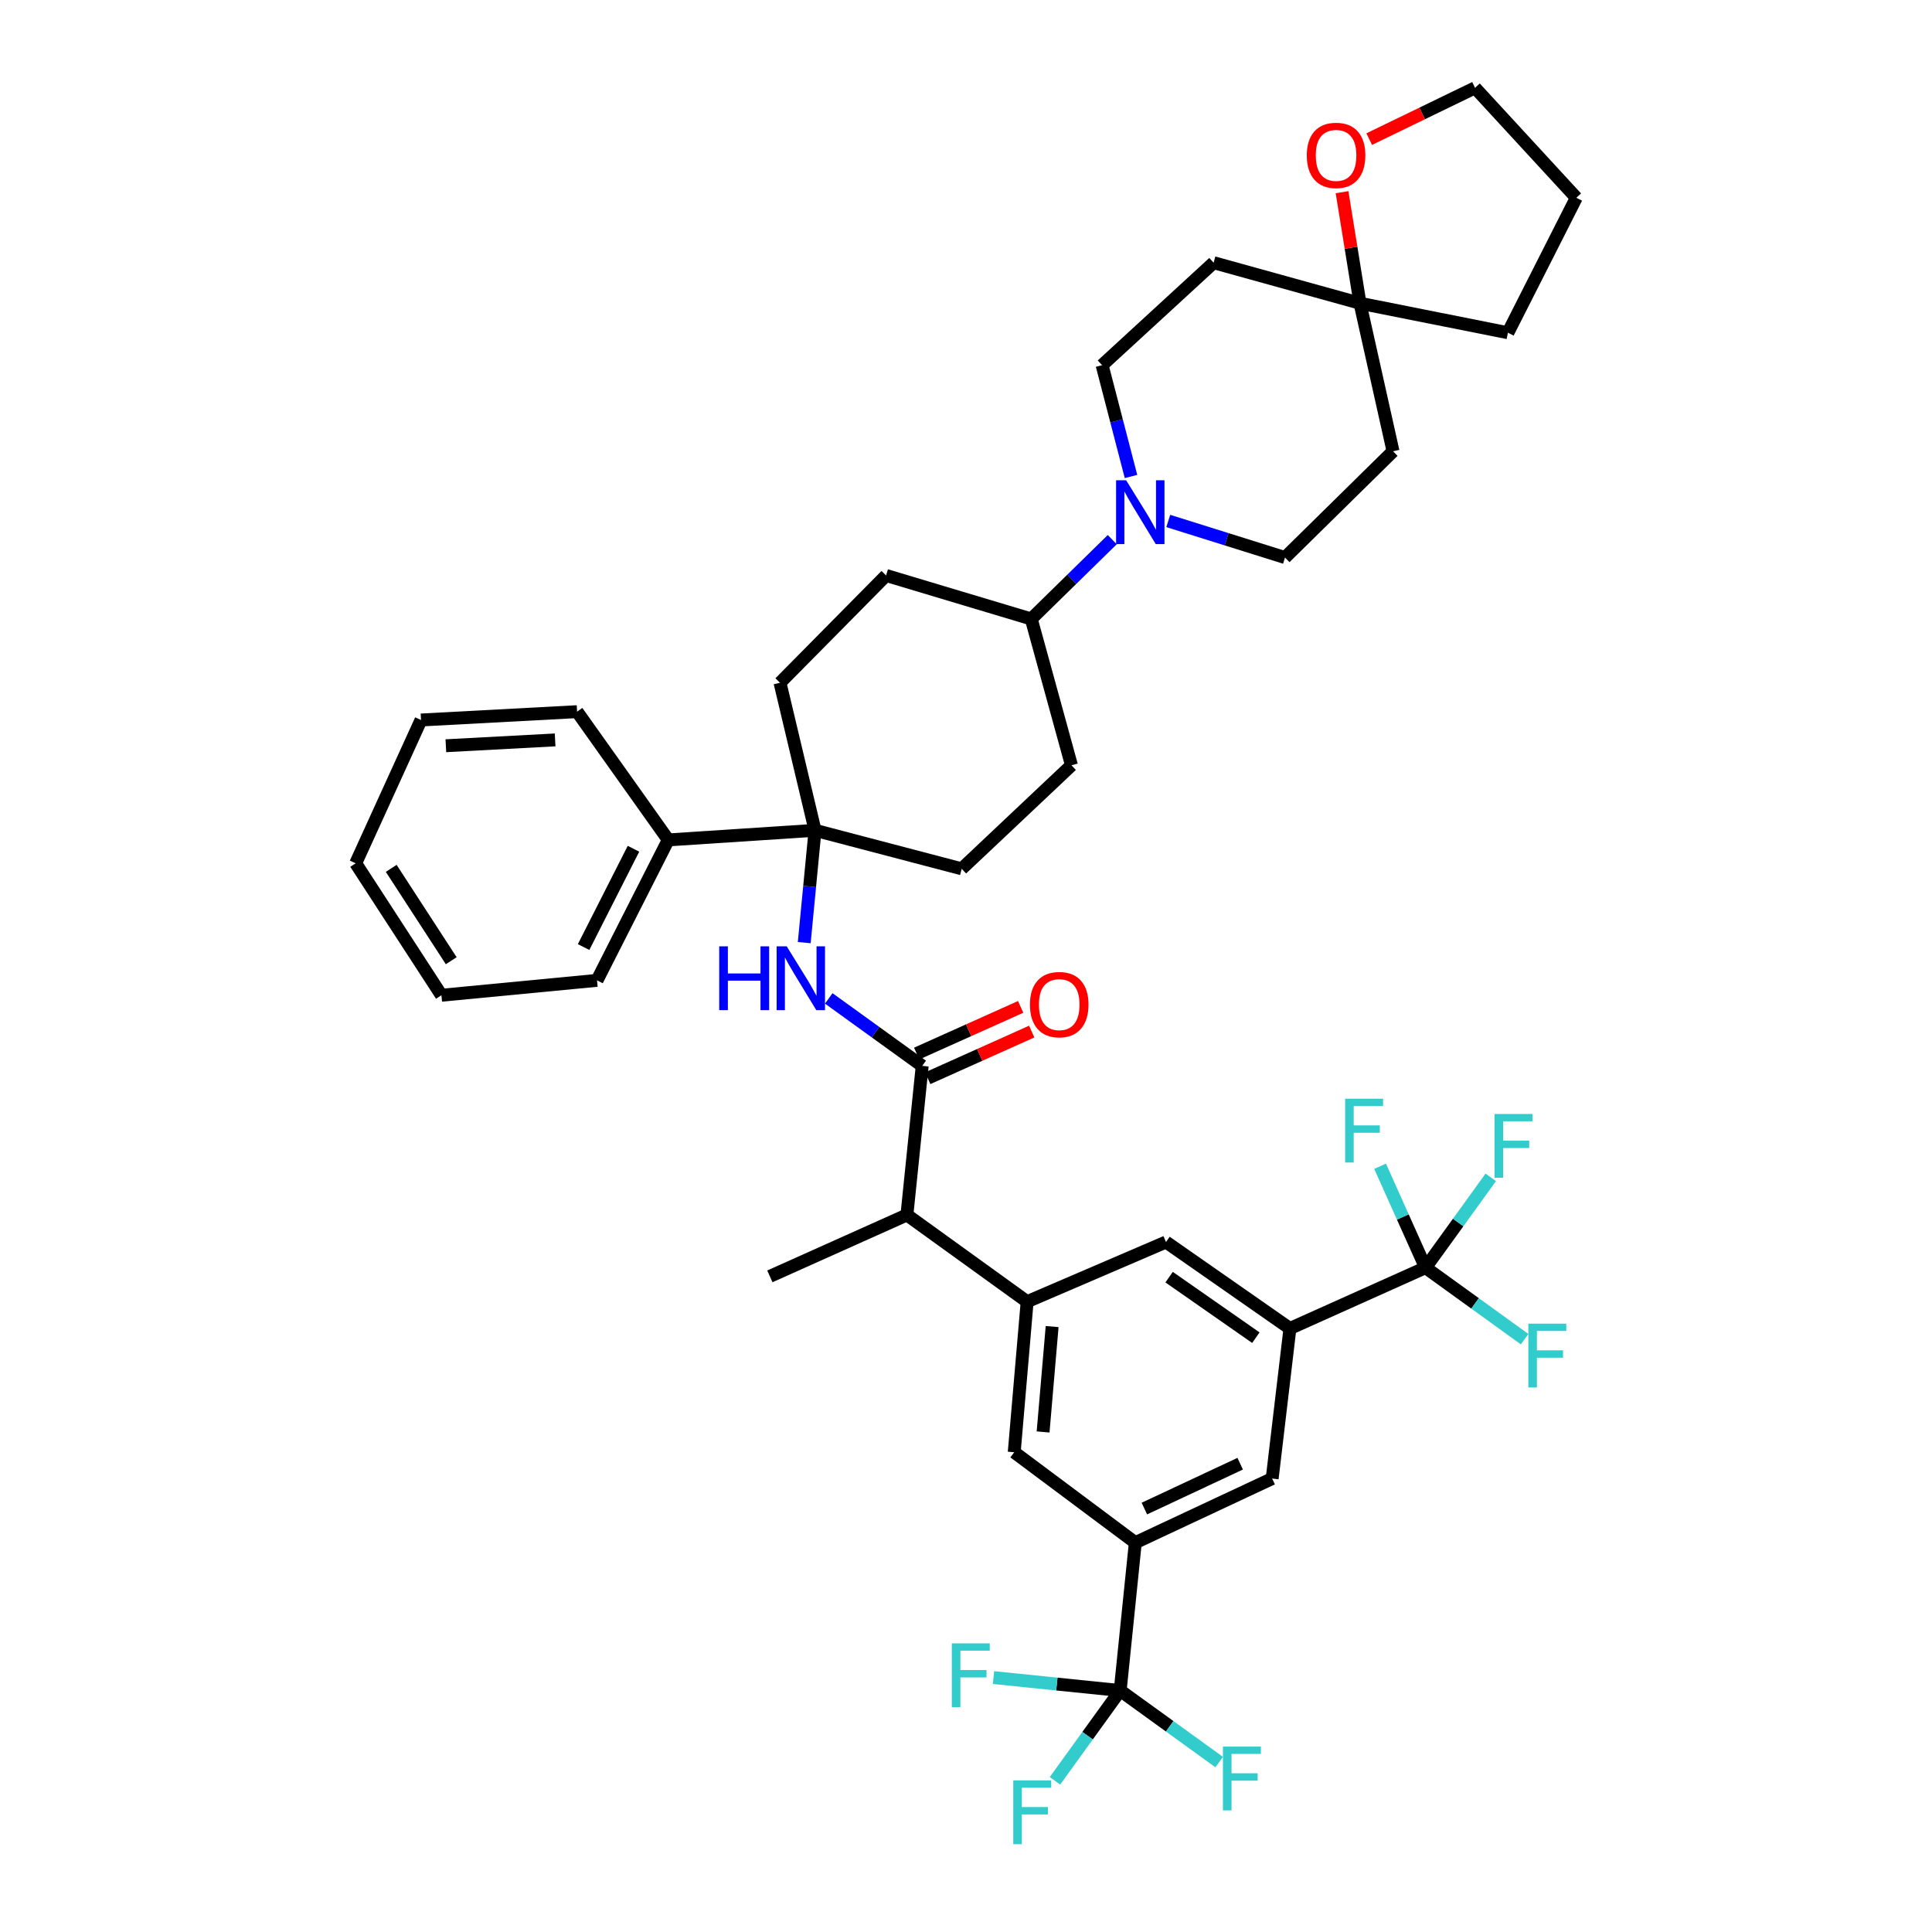 <?xml version='1.0' encoding='iso-8859-1'?>
<svg version='1.1' baseProfile='full'
              xmlns='http://www.w3.org/2000/svg'
                      xmlns:rdkit='http://www.rdkit.org/xml'
                      xmlns:xlink='http://www.w3.org/1999/xlink'
                  xml:space='preserve'
width='300px' height='300px' viewBox='0 0 300 300'>
<!-- END OF HEADER -->
<rect style='opacity:1.0;fill:#FFFFFF;stroke:none' width='300' height='300' x='0' y='0'> </rect>
<path class='bond-0' d='M 119.544,198.194 L 140.825,188.653' style='fill:none;fill-rule:evenodd;stroke:#000000;stroke-width:2.0px;stroke-linecap:butt;stroke-linejoin:miter;stroke-opacity:1' />
<path class='bond-1' d='M 140.825,188.653 L 143.2,165.51' style='fill:none;fill-rule:evenodd;stroke:#000000;stroke-width:2.0px;stroke-linecap:butt;stroke-linejoin:miter;stroke-opacity:1' />
<path class='bond-26' d='M 140.825,188.653 L 159.494,202.124' style='fill:none;fill-rule:evenodd;stroke:#000000;stroke-width:2.0px;stroke-linecap:butt;stroke-linejoin:miter;stroke-opacity:1' />
<path class='bond-2' d='M 144.059,167.425 L 152.132,163.803' style='fill:none;fill-rule:evenodd;stroke:#000000;stroke-width:2.0px;stroke-linecap:butt;stroke-linejoin:miter;stroke-opacity:1' />
<path class='bond-2' d='M 152.132,163.803 L 160.205,160.181' style='fill:none;fill-rule:evenodd;stroke:#FF0000;stroke-width:2.0px;stroke-linecap:butt;stroke-linejoin:miter;stroke-opacity:1' />
<path class='bond-2' d='M 142.341,163.596 L 150.414,159.973' style='fill:none;fill-rule:evenodd;stroke:#000000;stroke-width:2.0px;stroke-linecap:butt;stroke-linejoin:miter;stroke-opacity:1' />
<path class='bond-2' d='M 150.414,159.973 L 158.487,156.351' style='fill:none;fill-rule:evenodd;stroke:#FF0000;stroke-width:2.0px;stroke-linecap:butt;stroke-linejoin:miter;stroke-opacity:1' />
<path class='bond-3' d='M 143.2,165.51 L 135.944,160.271' style='fill:none;fill-rule:evenodd;stroke:#000000;stroke-width:2.0px;stroke-linecap:butt;stroke-linejoin:miter;stroke-opacity:1' />
<path class='bond-3' d='M 135.944,160.271 L 128.688,155.032' style='fill:none;fill-rule:evenodd;stroke:#0000FF;stroke-width:2.0px;stroke-linecap:butt;stroke-linejoin:miter;stroke-opacity:1' />
<path class='bond-4' d='M 124.882,146.37 L 125.72,137.65' style='fill:none;fill-rule:evenodd;stroke:#0000FF;stroke-width:2.0px;stroke-linecap:butt;stroke-linejoin:miter;stroke-opacity:1' />
<path class='bond-4' d='M 125.72,137.65 L 126.558,128.93' style='fill:none;fill-rule:evenodd;stroke:#000000;stroke-width:2.0px;stroke-linecap:butt;stroke-linejoin:miter;stroke-opacity:1' />
<path class='bond-5' d='M 126.558,128.93 L 103.768,130.421' style='fill:none;fill-rule:evenodd;stroke:#000000;stroke-width:2.0px;stroke-linecap:butt;stroke-linejoin:miter;stroke-opacity:1' />
<path class='bond-11' d='M 126.558,128.93 L 121.118,106.022' style='fill:none;fill-rule:evenodd;stroke:#000000;stroke-width:2.0px;stroke-linecap:butt;stroke-linejoin:miter;stroke-opacity:1' />
<path class='bond-40' d='M 126.558,128.93 L 149.334,134.91' style='fill:none;fill-rule:evenodd;stroke:#000000;stroke-width:2.0px;stroke-linecap:butt;stroke-linejoin:miter;stroke-opacity:1' />
<path class='bond-6' d='M 103.768,130.421 L 92.705,152.229' style='fill:none;fill-rule:evenodd;stroke:#000000;stroke-width:2.0px;stroke-linecap:butt;stroke-linejoin:miter;stroke-opacity:1' />
<path class='bond-6' d='M 98.366,131.794 L 90.621,147.059' style='fill:none;fill-rule:evenodd;stroke:#000000;stroke-width:2.0px;stroke-linecap:butt;stroke-linejoin:miter;stroke-opacity:1' />
<path class='bond-42' d='M 103.768,130.421 L 89.611,110.506' style='fill:none;fill-rule:evenodd;stroke:#000000;stroke-width:2.0px;stroke-linecap:butt;stroke-linejoin:miter;stroke-opacity:1' />
<path class='bond-7' d='M 92.705,152.229 L 68.545,154.542' style='fill:none;fill-rule:evenodd;stroke:#000000;stroke-width:2.0px;stroke-linecap:butt;stroke-linejoin:miter;stroke-opacity:1' />
<path class='bond-8' d='M 68.545,154.542 L 55.232,134.053' style='fill:none;fill-rule:evenodd;stroke:#000000;stroke-width:2.0px;stroke-linecap:butt;stroke-linejoin:miter;stroke-opacity:1' />
<path class='bond-8' d='M 70.067,149.181 L 60.748,134.839' style='fill:none;fill-rule:evenodd;stroke:#000000;stroke-width:2.0px;stroke-linecap:butt;stroke-linejoin:miter;stroke-opacity:1' />
<path class='bond-9' d='M 55.232,134.053 L 65.375,111.801' style='fill:none;fill-rule:evenodd;stroke:#000000;stroke-width:2.0px;stroke-linecap:butt;stroke-linejoin:miter;stroke-opacity:1' />
<path class='bond-10' d='M 65.375,111.801 L 89.611,110.506' style='fill:none;fill-rule:evenodd;stroke:#000000;stroke-width:2.0px;stroke-linecap:butt;stroke-linejoin:miter;stroke-opacity:1' />
<path class='bond-10' d='M 69.234,115.798 L 86.199,114.892' style='fill:none;fill-rule:evenodd;stroke:#000000;stroke-width:2.0px;stroke-linecap:butt;stroke-linejoin:miter;stroke-opacity:1' />
<path class='bond-12' d='M 121.118,106.022 L 137.592,89.358' style='fill:none;fill-rule:evenodd;stroke:#000000;stroke-width:2.0px;stroke-linecap:butt;stroke-linejoin:miter;stroke-opacity:1' />
<path class='bond-13' d='M 137.592,89.358 L 160.135,96.114' style='fill:none;fill-rule:evenodd;stroke:#000000;stroke-width:2.0px;stroke-linecap:butt;stroke-linejoin:miter;stroke-opacity:1' />
<path class='bond-14' d='M 160.135,96.114 L 166.424,89.953' style='fill:none;fill-rule:evenodd;stroke:#000000;stroke-width:2.0px;stroke-linecap:butt;stroke-linejoin:miter;stroke-opacity:1' />
<path class='bond-14' d='M 166.424,89.953 L 172.713,83.793' style='fill:none;fill-rule:evenodd;stroke:#0000FF;stroke-width:2.0px;stroke-linecap:butt;stroke-linejoin:miter;stroke-opacity:1' />
<path class='bond-24' d='M 160.135,96.114 L 166.376,118.832' style='fill:none;fill-rule:evenodd;stroke:#000000;stroke-width:2.0px;stroke-linecap:butt;stroke-linejoin:miter;stroke-opacity:1' />
<path class='bond-15' d='M 175.622,73.99 L 173.377,65.349' style='fill:none;fill-rule:evenodd;stroke:#0000FF;stroke-width:2.0px;stroke-linecap:butt;stroke-linejoin:miter;stroke-opacity:1' />
<path class='bond-15' d='M 173.377,65.349 L 171.133,56.708' style='fill:none;fill-rule:evenodd;stroke:#000000;stroke-width:2.0px;stroke-linecap:butt;stroke-linejoin:miter;stroke-opacity:1' />
<path class='bond-43' d='M 181.407,80.895 L 190.471,83.737' style='fill:none;fill-rule:evenodd;stroke:#0000FF;stroke-width:2.0px;stroke-linecap:butt;stroke-linejoin:miter;stroke-opacity:1' />
<path class='bond-43' d='M 190.471,83.737 L 199.535,86.578' style='fill:none;fill-rule:evenodd;stroke:#000000;stroke-width:2.0px;stroke-linecap:butt;stroke-linejoin:miter;stroke-opacity:1' />
<path class='bond-16' d='M 171.133,56.708 L 188.451,40.791' style='fill:none;fill-rule:evenodd;stroke:#000000;stroke-width:2.0px;stroke-linecap:butt;stroke-linejoin:miter;stroke-opacity:1' />
<path class='bond-17' d='M 188.451,40.791 L 211.181,47.09' style='fill:none;fill-rule:evenodd;stroke:#000000;stroke-width:2.0px;stroke-linecap:butt;stroke-linejoin:miter;stroke-opacity:1' />
<path class='bond-18' d='M 211.181,47.09 L 234.147,51.665' style='fill:none;fill-rule:evenodd;stroke:#000000;stroke-width:2.0px;stroke-linecap:butt;stroke-linejoin:miter;stroke-opacity:1' />
<path class='bond-22' d='M 211.181,47.09 L 216.31,70.073' style='fill:none;fill-rule:evenodd;stroke:#000000;stroke-width:2.0px;stroke-linecap:butt;stroke-linejoin:miter;stroke-opacity:1' />
<path class='bond-44' d='M 211.181,47.09 L 209.787,38.466' style='fill:none;fill-rule:evenodd;stroke:#000000;stroke-width:2.0px;stroke-linecap:butt;stroke-linejoin:miter;stroke-opacity:1' />
<path class='bond-44' d='M 209.787,38.466 L 208.393,29.842' style='fill:none;fill-rule:evenodd;stroke:#FF0000;stroke-width:2.0px;stroke-linecap:butt;stroke-linejoin:miter;stroke-opacity:1' />
<path class='bond-19' d='M 234.147,51.665 L 244.768,30.71' style='fill:none;fill-rule:evenodd;stroke:#000000;stroke-width:2.0px;stroke-linecap:butt;stroke-linejoin:miter;stroke-opacity:1' />
<path class='bond-20' d='M 244.768,30.71 L 229.042,13.636' style='fill:none;fill-rule:evenodd;stroke:#000000;stroke-width:2.0px;stroke-linecap:butt;stroke-linejoin:miter;stroke-opacity:1' />
<path class='bond-21' d='M 229.042,13.636 L 220.826,17.619' style='fill:none;fill-rule:evenodd;stroke:#000000;stroke-width:2.0px;stroke-linecap:butt;stroke-linejoin:miter;stroke-opacity:1' />
<path class='bond-21' d='M 220.826,17.619 L 212.611,21.602' style='fill:none;fill-rule:evenodd;stroke:#FF0000;stroke-width:2.0px;stroke-linecap:butt;stroke-linejoin:miter;stroke-opacity:1' />
<path class='bond-23' d='M 216.31,70.073 L 199.535,86.578' style='fill:none;fill-rule:evenodd;stroke:#000000;stroke-width:2.0px;stroke-linecap:butt;stroke-linejoin:miter;stroke-opacity:1' />
<path class='bond-25' d='M 166.376,118.832 L 149.334,134.91' style='fill:none;fill-rule:evenodd;stroke:#000000;stroke-width:2.0px;stroke-linecap:butt;stroke-linejoin:miter;stroke-opacity:1' />
<path class='bond-27' d='M 159.494,202.124 L 157.488,225.504' style='fill:none;fill-rule:evenodd;stroke:#000000;stroke-width:2.0px;stroke-linecap:butt;stroke-linejoin:miter;stroke-opacity:1' />
<path class='bond-27' d='M 163.375,205.989 L 161.971,222.355' style='fill:none;fill-rule:evenodd;stroke:#000000;stroke-width:2.0px;stroke-linecap:butt;stroke-linejoin:miter;stroke-opacity:1' />
<path class='bond-41' d='M 159.494,202.124 L 181.054,192.86' style='fill:none;fill-rule:evenodd;stroke:#000000;stroke-width:2.0px;stroke-linecap:butt;stroke-linejoin:miter;stroke-opacity:1' />
<path class='bond-28' d='M 157.488,225.504 L 176.291,239.544' style='fill:none;fill-rule:evenodd;stroke:#000000;stroke-width:2.0px;stroke-linecap:butt;stroke-linejoin:miter;stroke-opacity:1' />
<path class='bond-29' d='M 176.291,239.544 L 173.942,262.505' style='fill:none;fill-rule:evenodd;stroke:#000000;stroke-width:2.0px;stroke-linecap:butt;stroke-linejoin:miter;stroke-opacity:1' />
<path class='bond-33' d='M 176.291,239.544 L 197.541,229.591' style='fill:none;fill-rule:evenodd;stroke:#000000;stroke-width:2.0px;stroke-linecap:butt;stroke-linejoin:miter;stroke-opacity:1' />
<path class='bond-33' d='M 177.698,234.25 L 192.574,227.283' style='fill:none;fill-rule:evenodd;stroke:#000000;stroke-width:2.0px;stroke-linecap:butt;stroke-linejoin:miter;stroke-opacity:1' />
<path class='bond-30' d='M 173.942,262.505 L 164.107,261.5' style='fill:none;fill-rule:evenodd;stroke:#000000;stroke-width:2.0px;stroke-linecap:butt;stroke-linejoin:miter;stroke-opacity:1' />
<path class='bond-30' d='M 164.107,261.5 L 154.271,260.494' style='fill:none;fill-rule:evenodd;stroke:#33CCCC;stroke-width:2.0px;stroke-linecap:butt;stroke-linejoin:miter;stroke-opacity:1' />
<path class='bond-31' d='M 173.942,262.505 L 168.878,269.516' style='fill:none;fill-rule:evenodd;stroke:#000000;stroke-width:2.0px;stroke-linecap:butt;stroke-linejoin:miter;stroke-opacity:1' />
<path class='bond-31' d='M 168.878,269.516 L 163.813,276.526' style='fill:none;fill-rule:evenodd;stroke:#33CCCC;stroke-width:2.0px;stroke-linecap:butt;stroke-linejoin:miter;stroke-opacity:1' />
<path class='bond-32' d='M 173.942,262.505 L 181.629,268.06' style='fill:none;fill-rule:evenodd;stroke:#000000;stroke-width:2.0px;stroke-linecap:butt;stroke-linejoin:miter;stroke-opacity:1' />
<path class='bond-32' d='M 181.629,268.06 L 189.315,273.614' style='fill:none;fill-rule:evenodd;stroke:#33CCCC;stroke-width:2.0px;stroke-linecap:butt;stroke-linejoin:miter;stroke-opacity:1' />
<path class='bond-34' d='M 197.541,229.591 L 200.299,206.287' style='fill:none;fill-rule:evenodd;stroke:#000000;stroke-width:2.0px;stroke-linecap:butt;stroke-linejoin:miter;stroke-opacity:1' />
<path class='bond-35' d='M 200.299,206.287 L 221.358,196.838' style='fill:none;fill-rule:evenodd;stroke:#000000;stroke-width:2.0px;stroke-linecap:butt;stroke-linejoin:miter;stroke-opacity:1' />
<path class='bond-39' d='M 200.299,206.287 L 181.054,192.86' style='fill:none;fill-rule:evenodd;stroke:#000000;stroke-width:2.0px;stroke-linecap:butt;stroke-linejoin:miter;stroke-opacity:1' />
<path class='bond-39' d='M 195.011,207.715 L 181.539,198.316' style='fill:none;fill-rule:evenodd;stroke:#000000;stroke-width:2.0px;stroke-linecap:butt;stroke-linejoin:miter;stroke-opacity:1' />
<path class='bond-36' d='M 221.358,196.838 L 217.829,188.968' style='fill:none;fill-rule:evenodd;stroke:#000000;stroke-width:2.0px;stroke-linecap:butt;stroke-linejoin:miter;stroke-opacity:1' />
<path class='bond-36' d='M 217.829,188.968 L 214.3,181.097' style='fill:none;fill-rule:evenodd;stroke:#33CCCC;stroke-width:2.0px;stroke-linecap:butt;stroke-linejoin:miter;stroke-opacity:1' />
<path class='bond-37' d='M 221.358,196.838 L 226.423,189.828' style='fill:none;fill-rule:evenodd;stroke:#000000;stroke-width:2.0px;stroke-linecap:butt;stroke-linejoin:miter;stroke-opacity:1' />
<path class='bond-37' d='M 226.423,189.828 L 231.487,182.817' style='fill:none;fill-rule:evenodd;stroke:#33CCCC;stroke-width:2.0px;stroke-linecap:butt;stroke-linejoin:miter;stroke-opacity:1' />
<path class='bond-38' d='M 221.358,196.838 L 229.048,202.39' style='fill:none;fill-rule:evenodd;stroke:#000000;stroke-width:2.0px;stroke-linecap:butt;stroke-linejoin:miter;stroke-opacity:1' />
<path class='bond-38' d='M 229.048,202.39 L 236.738,207.943' style='fill:none;fill-rule:evenodd;stroke:#33CCCC;stroke-width:2.0px;stroke-linecap:butt;stroke-linejoin:miter;stroke-opacity:1' />
<path  class='atom-3' d='M 159.929 155.992
Q 159.929 153.614, 161.104 152.285
Q 162.279 150.955, 164.476 150.955
Q 166.673 150.955, 167.848 152.285
Q 169.023 153.614, 169.023 155.992
Q 169.023 158.399, 167.834 159.77
Q 166.645 161.127, 164.476 161.127
Q 162.293 161.127, 161.104 159.77
Q 159.929 158.413, 159.929 155.992
M 164.476 160.008
Q 165.987 160.008, 166.799 159
Q 167.624 157.979, 167.624 155.992
Q 167.624 154.047, 166.799 153.068
Q 165.987 152.075, 164.476 152.075
Q 162.965 152.075, 162.139 153.054
Q 161.328 154.033, 161.328 155.992
Q 161.328 157.993, 162.139 159
Q 162.965 160.008, 164.476 160.008
' fill='#FF0000'/>
<path  class='atom-4' d='M 111.681 146.946
L 113.024 146.946
L 113.024 151.158
L 118.089 151.158
L 118.089 146.946
L 119.432 146.946
L 119.432 156.852
L 118.089 156.852
L 118.089 152.277
L 113.024 152.277
L 113.024 156.852
L 111.681 156.852
L 111.681 146.946
' fill='#0000FF'/>
<path  class='atom-4' d='M 122.161 146.946
L 125.407 152.193
Q 125.728 152.711, 126.246 153.648
Q 126.764 154.586, 126.792 154.642
L 126.792 146.946
L 128.107 146.946
L 128.107 156.852
L 126.75 156.852
L 123.266 151.116
Q 122.86 150.444, 122.426 149.675
Q 122.007 148.905, 121.881 148.667
L 121.881 156.852
L 120.594 156.852
L 120.594 146.946
L 122.161 146.946
' fill='#0000FF'/>
<path  class='atom-15' d='M 174.872 74.579
L 178.118 79.826
Q 178.44 80.344, 178.958 81.281
Q 179.476 82.219, 179.503 82.275
L 179.503 74.579
L 180.819 74.579
L 180.819 84.485
L 179.462 84.485
L 175.978 78.749
Q 175.572 78.077, 175.138 77.308
Q 174.718 76.538, 174.592 76.3
L 174.592 84.485
L 173.305 84.485
L 173.305 74.579
L 174.872 74.579
' fill='#0000FF'/>
<path  class='atom-22' d='M 202.917 24.125
Q 202.917 21.746, 204.092 20.417
Q 205.267 19.088, 207.464 19.088
Q 209.661 19.088, 210.836 20.417
Q 212.011 21.746, 212.011 24.125
Q 212.011 26.531, 210.822 27.902
Q 209.633 29.259, 207.464 29.259
Q 205.281 29.259, 204.092 27.902
Q 202.917 26.545, 202.917 24.125
M 207.464 28.14
Q 208.975 28.14, 209.786 27.133
Q 210.612 26.111, 210.612 24.125
Q 210.612 22.18, 209.786 21.2
Q 208.975 20.207, 207.464 20.207
Q 205.953 20.207, 205.127 21.186
Q 204.316 22.166, 204.316 24.125
Q 204.316 26.125, 205.127 27.133
Q 205.953 28.14, 207.464 28.14
' fill='#FF0000'/>
<path  class='atom-31' d='M 147.798 255.181
L 153.688 255.181
L 153.688 256.314
L 149.127 256.314
L 149.127 259.322
L 153.185 259.322
L 153.185 260.47
L 149.127 260.47
L 149.127 265.087
L 147.798 265.087
L 147.798 255.181
' fill='#33CCCC'/>
<path  class='atom-32' d='M 157.34 276.458
L 163.23 276.458
L 163.23 277.591
L 158.669 277.591
L 158.669 280.599
L 162.727 280.599
L 162.727 281.746
L 158.669 281.746
L 158.669 286.364
L 157.34 286.364
L 157.34 276.458
' fill='#33CCCC'/>
<path  class='atom-33' d='M 189.898 271.211
L 195.789 271.211
L 195.789 272.344
L 191.227 272.344
L 191.227 275.353
L 195.285 275.353
L 195.285 276.5
L 191.227 276.5
L 191.227 281.117
L 189.898 281.117
L 189.898 271.211
' fill='#33CCCC'/>
<path  class='atom-37' d='M 208.872 170.608
L 214.762 170.608
L 214.762 171.741
L 210.201 171.741
L 210.201 174.75
L 214.259 174.75
L 214.259 175.897
L 210.201 175.897
L 210.201 180.514
L 208.872 180.514
L 208.872 170.608
' fill='#33CCCC'/>
<path  class='atom-38' d='M 232.07 172.98
L 237.961 172.98
L 237.961 174.113
L 233.399 174.113
L 233.399 177.122
L 237.457 177.122
L 237.457 178.269
L 233.399 178.269
L 233.399 182.886
L 232.07 182.886
L 232.07 172.98
' fill='#33CCCC'/>
<path  class='atom-39' d='M 237.321 205.537
L 243.211 205.537
L 243.211 206.671
L 238.65 206.671
L 238.65 209.679
L 242.708 209.679
L 242.708 210.826
L 238.65 210.826
L 238.65 215.443
L 237.321 215.443
L 237.321 205.537
' fill='#33CCCC'/>
</svg>
